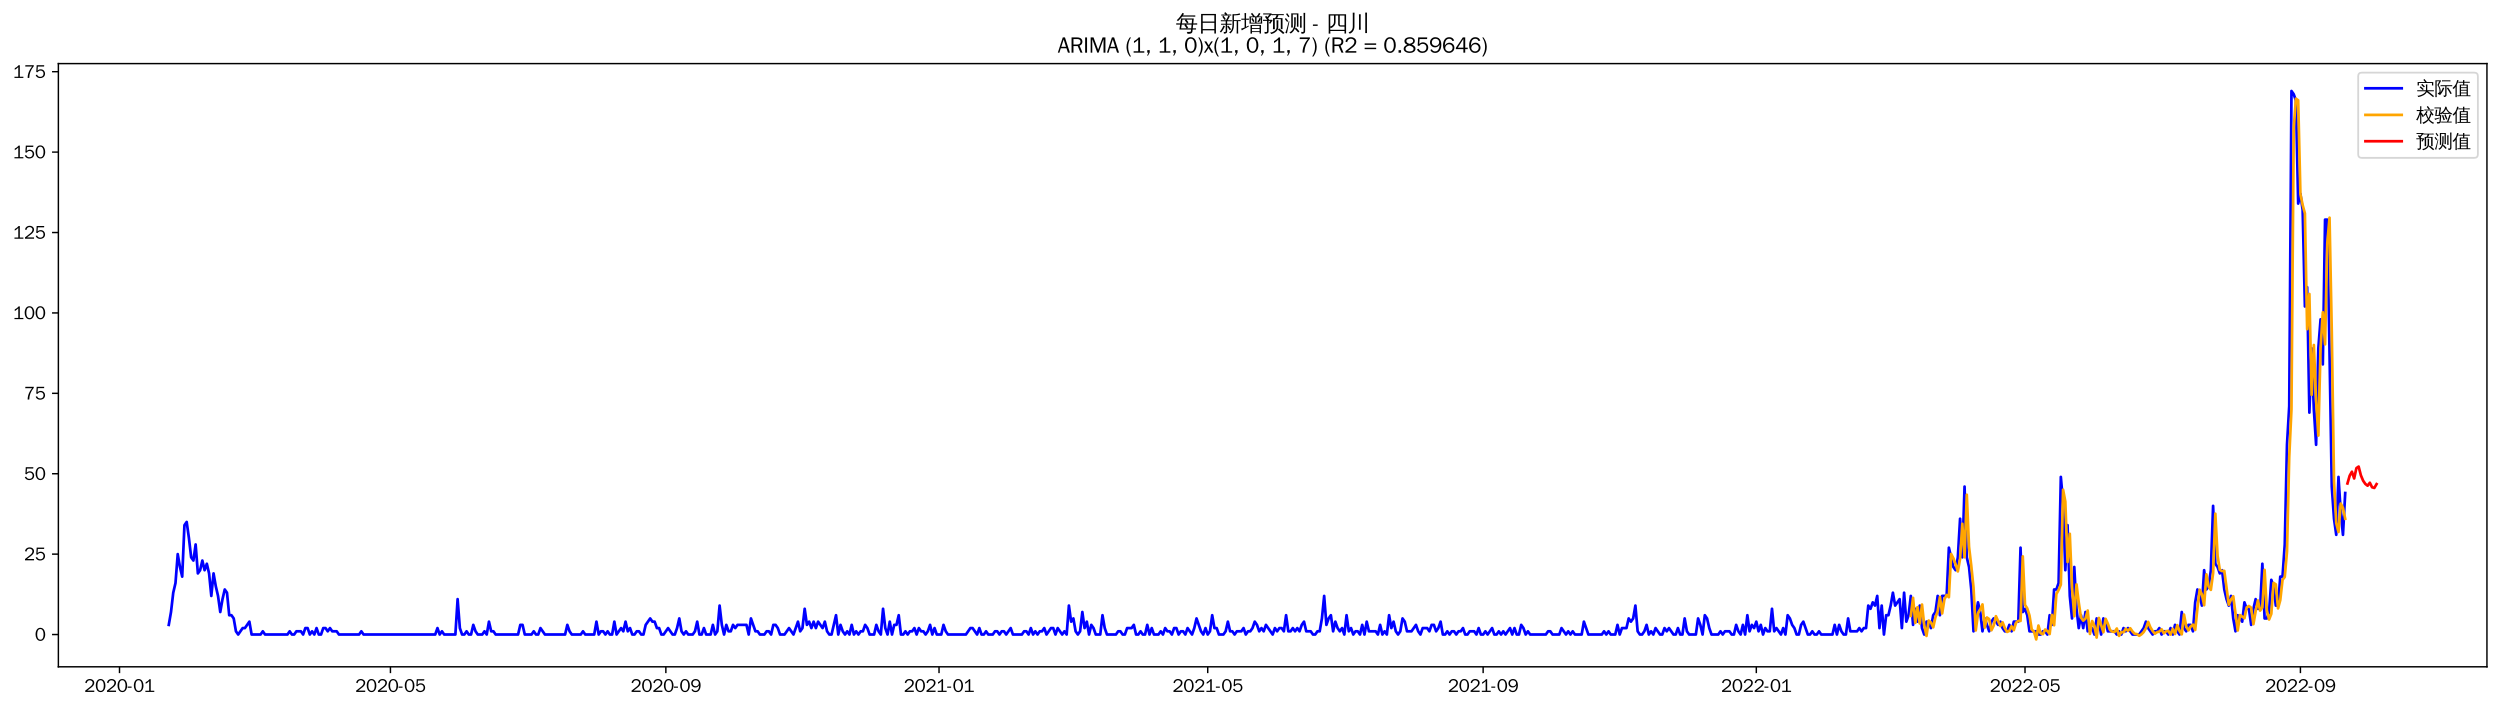 <?xml version="1.0" encoding="utf-8" standalone="no"?>
<!DOCTYPE svg PUBLIC "-//W3C//DTD SVG 1.1//EN"
  "http://www.w3.org/Graphics/SVG/1.1/DTD/svg11.dtd">
<svg xmlns:xlink="http://www.w3.org/1999/xlink" width="1378.591pt" height="390.418pt" viewBox="0 0 1378.591 390.418" xmlns="http://www.w3.org/2000/svg" version="1.1">
 <defs>
  <style type="text/css">*{stroke-linejoin: round; stroke-linecap: butt}</style>
 </defs>
 <g id="figure_1">
  <g id="patch_1">
   <path d="M 0 390.418 
L 1378.591 390.418 
L 1378.591 -0 
L 0 -0 
z
" style="fill: #ffffff"/>
  </g>
  <g id="axes_1">
   <g id="patch_2">
    <path d="M 32.191 367.701 
L 1371.391 367.701 
L 1371.391 35.061 
L 32.191 35.061 
z
" style="fill: #ffffff"/>
   </g>
   <g id="matplotlib.axis_1">
    <g id="xtick_1">
     <g id="line2d_1">
      <defs>
       <path id="m706b8e7272" d="M 0 0 
L 0 3.5 
" style="stroke: #000000; stroke-width: 0.8"/>
      </defs>
      <g>
       <use xlink:href="#m706b8e7272" x="65.899" y="367.701" style="stroke: #000000; stroke-width: 0.8"/>
      </g>
     </g>
     <g id="text_1">
      <!-- 2020-01 -->
      <g transform="translate(46.409 381.557)scale(0.1 -0.1)">
       <defs>
        <path id="WenQuanYiZenHei-32" d="M 3488 0 
L 369 0 
L 369 456 
L 2150 1850 
Q 2931 2463 2931 3144 
Q 2931 3619 2488 3863 
Q 2231 4013 1931 4013 
Q 1425 4013 1113 3619 
Q 894 3356 881 3013 
L 369 3169 
Q 531 3981 1213 4300 
Q 1544 4456 1950 4456 
Q 2631 4456 3088 4044 
L 3225 3888 
L 3350 3706 
Q 3481 3444 3481 3144 
Q 3481 2313 2519 1569 
L 1069 456 
L 3488 456 
L 3488 0 
z
" transform="scale(0.016)"/>
        <path id="WenQuanYiZenHei-30" d="M 3581 2175 
Q 3581 1288 3169 638 
Q 2713 -63 1938 -63 
Q 1025 -63 563 831 
Q 256 1425 256 2188 
Q 256 3188 700 3819 
Q 1138 4456 1888 4456 
Q 2863 4456 3306 3500 
Q 3581 2925 3581 2175 
z
M 3019 2100 
Q 3019 3356 2500 3806 
L 2350 3919 
Q 2144 4031 1888 4031 
Q 1100 4031 888 2956 
Q 819 2625 819 2225 
Q 819 1013 1338 569 
Q 1588 356 1938 356 
Q 2675 356 2925 1294 
Q 3019 1663 3019 2100 
z
" transform="scale(0.016)"/>
        <path id="WenQuanYiZenHei-2d" d="M 1363 1444 
L 0 1444 
L 0 1844 
L 1363 1844 
L 1363 1444 
z
" transform="scale(0.016)"/>
        <path id="WenQuanYiZenHei-31" d="M 3556 0 
L 488 0 
L 488 406 
L 1800 406 
L 1800 3725 
Q 1231 3125 588 2788 
L 588 3338 
Q 1456 3781 1931 4388 
L 2331 4388 
L 2331 406 
L 3556 406 
L 3556 0 
z
" transform="scale(0.016)"/>
       </defs>
       <use xlink:href="#WenQuanYiZenHei-32"/>
       <use xlink:href="#WenQuanYiZenHei-30" x="59.961"/>
       <use xlink:href="#WenQuanYiZenHei-32" x="119.922"/>
       <use xlink:href="#WenQuanYiZenHei-30" x="179.883"/>
       <use xlink:href="#WenQuanYiZenHei-2d" x="239.844"/>
       <use xlink:href="#WenQuanYiZenHei-30" x="269.824"/>
       <use xlink:href="#WenQuanYiZenHei-31" x="329.785"/>
      </g>
     </g>
    </g>
    <g id="xtick_2">
     <g id="line2d_2">
      <g>
       <use xlink:href="#m706b8e7272" x="215.303" y="367.701" style="stroke: #000000; stroke-width: 0.8"/>
      </g>
     </g>
     <g id="text_2">
      <!-- 2020-05 -->
      <g transform="translate(195.813 381.557)scale(0.1 -0.1)">
       <defs>
        <path id="WenQuanYiZenHei-35" d="M 3531 1488 
Q 3531 688 2913 250 
Q 2456 -63 1844 -63 
Q 1175 -63 706 350 
Q 413 613 306 975 
L 781 1131 
Q 1000 538 1569 406 
Q 1706 369 1856 369 
Q 2550 369 2850 869 
Q 3000 1131 3000 1494 
Q 3000 2056 2581 2356 
Q 2319 2538 1969 2538 
Q 1400 2538 1031 2075 
Q 981 2013 938 1938 
L 500 2031 
L 644 4388 
L 3244 4388 
L 3200 3919 
L 1044 3919 
L 950 2500 
Q 1431 2975 2006 2975 
Q 2713 2975 3163 2475 
Q 3531 2063 3531 1488 
z
" transform="scale(0.016)"/>
       </defs>
       <use xlink:href="#WenQuanYiZenHei-32"/>
       <use xlink:href="#WenQuanYiZenHei-30" x="59.961"/>
       <use xlink:href="#WenQuanYiZenHei-32" x="119.922"/>
       <use xlink:href="#WenQuanYiZenHei-30" x="179.883"/>
       <use xlink:href="#WenQuanYiZenHei-2d" x="239.844"/>
       <use xlink:href="#WenQuanYiZenHei-30" x="269.824"/>
       <use xlink:href="#WenQuanYiZenHei-35" x="329.785"/>
      </g>
     </g>
    </g>
    <g id="xtick_3">
     <g id="line2d_3">
      <g>
       <use xlink:href="#m706b8e7272" x="367.176" y="367.701" style="stroke: #000000; stroke-width: 0.8"/>
      </g>
     </g>
     <g id="text_3">
      <!-- 2020-09 -->
      <g transform="translate(347.686 381.557)scale(0.1 -0.1)">
       <defs>
        <path id="WenQuanYiZenHei-39" d="M 3544 2300 
Q 3544 1163 3019 513 
Q 2563 -63 1775 -63 
Q 956 -63 563 488 
Q 463 631 394 813 
L 838 975 
Q 1025 494 1550 388 
Q 1656 369 1775 369 
Q 2594 369 2900 1325 
Q 3044 1769 3038 2313 
L 3025 2313 
Q 2675 1638 1944 1544 
Q 1844 1531 1744 1531 
Q 1050 1531 625 2031 
Q 294 2419 294 2963 
Q 294 3656 813 4094 
Q 1238 4456 1819 4456 
Q 2988 4456 3381 3363 
Q 3544 2900 3544 2300 
z
M 2925 2994 
Q 2925 3563 2469 3844 
Q 2206 4006 1863 4006 
Q 1275 4006 988 3563 
Q 844 3344 825 3056 
Q 819 3006 819 2956 
Q 819 2413 1269 2131 
Q 1538 1963 1875 1963 
Q 2363 1963 2681 2350 
Q 2925 2638 2925 2994 
z
" transform="scale(0.016)"/>
       </defs>
       <use xlink:href="#WenQuanYiZenHei-32"/>
       <use xlink:href="#WenQuanYiZenHei-30" x="59.961"/>
       <use xlink:href="#WenQuanYiZenHei-32" x="119.922"/>
       <use xlink:href="#WenQuanYiZenHei-30" x="179.883"/>
       <use xlink:href="#WenQuanYiZenHei-2d" x="239.844"/>
       <use xlink:href="#WenQuanYiZenHei-30" x="269.824"/>
       <use xlink:href="#WenQuanYiZenHei-39" x="329.785"/>
      </g>
     </g>
    </g>
    <g id="xtick_4">
     <g id="line2d_4">
      <g>
       <use xlink:href="#m706b8e7272" x="517.814" y="367.701" style="stroke: #000000; stroke-width: 0.8"/>
      </g>
     </g>
     <g id="text_4">
      <!-- 2021-01 -->
      <g transform="translate(498.324 381.557)scale(0.1 -0.1)">
       <use xlink:href="#WenQuanYiZenHei-32"/>
       <use xlink:href="#WenQuanYiZenHei-30" x="59.961"/>
       <use xlink:href="#WenQuanYiZenHei-32" x="119.922"/>
       <use xlink:href="#WenQuanYiZenHei-31" x="179.883"/>
       <use xlink:href="#WenQuanYiZenHei-2d" x="239.844"/>
       <use xlink:href="#WenQuanYiZenHei-30" x="269.824"/>
       <use xlink:href="#WenQuanYiZenHei-31" x="329.785"/>
      </g>
     </g>
    </g>
    <g id="xtick_5">
     <g id="line2d_5">
      <g>
       <use xlink:href="#m706b8e7272" x="665.983" y="367.701" style="stroke: #000000; stroke-width: 0.8"/>
      </g>
     </g>
     <g id="text_5">
      <!-- 2021-05 -->
      <g transform="translate(646.493 381.557)scale(0.1 -0.1)">
       <use xlink:href="#WenQuanYiZenHei-32"/>
       <use xlink:href="#WenQuanYiZenHei-30" x="59.961"/>
       <use xlink:href="#WenQuanYiZenHei-32" x="119.922"/>
       <use xlink:href="#WenQuanYiZenHei-31" x="179.883"/>
       <use xlink:href="#WenQuanYiZenHei-2d" x="239.844"/>
       <use xlink:href="#WenQuanYiZenHei-30" x="269.824"/>
       <use xlink:href="#WenQuanYiZenHei-35" x="329.785"/>
      </g>
     </g>
    </g>
    <g id="xtick_6">
     <g id="line2d_6">
      <g>
       <use xlink:href="#m706b8e7272" x="817.856" y="367.701" style="stroke: #000000; stroke-width: 0.8"/>
      </g>
     </g>
     <g id="text_6">
      <!-- 2021-09 -->
      <g transform="translate(798.366 381.557)scale(0.1 -0.1)">
       <use xlink:href="#WenQuanYiZenHei-32"/>
       <use xlink:href="#WenQuanYiZenHei-30" x="59.961"/>
       <use xlink:href="#WenQuanYiZenHei-32" x="119.922"/>
       <use xlink:href="#WenQuanYiZenHei-31" x="179.883"/>
       <use xlink:href="#WenQuanYiZenHei-2d" x="239.844"/>
       <use xlink:href="#WenQuanYiZenHei-30" x="269.824"/>
       <use xlink:href="#WenQuanYiZenHei-39" x="329.785"/>
      </g>
     </g>
    </g>
    <g id="xtick_7">
     <g id="line2d_7">
      <g>
       <use xlink:href="#m706b8e7272" x="968.495" y="367.701" style="stroke: #000000; stroke-width: 0.8"/>
      </g>
     </g>
     <g id="text_7">
      <!-- 2022-01 -->
      <g transform="translate(949.005 381.557)scale(0.1 -0.1)">
       <use xlink:href="#WenQuanYiZenHei-32"/>
       <use xlink:href="#WenQuanYiZenHei-30" x="59.961"/>
       <use xlink:href="#WenQuanYiZenHei-32" x="119.922"/>
       <use xlink:href="#WenQuanYiZenHei-32" x="179.883"/>
       <use xlink:href="#WenQuanYiZenHei-2d" x="239.844"/>
       <use xlink:href="#WenQuanYiZenHei-30" x="269.824"/>
       <use xlink:href="#WenQuanYiZenHei-31" x="329.785"/>
      </g>
     </g>
    </g>
    <g id="xtick_8">
     <g id="line2d_8">
      <g>
       <use xlink:href="#m706b8e7272" x="1116.664" y="367.701" style="stroke: #000000; stroke-width: 0.8"/>
      </g>
     </g>
     <g id="text_8">
      <!-- 2022-05 -->
      <g transform="translate(1097.174 381.557)scale(0.1 -0.1)">
       <use xlink:href="#WenQuanYiZenHei-32"/>
       <use xlink:href="#WenQuanYiZenHei-30" x="59.961"/>
       <use xlink:href="#WenQuanYiZenHei-32" x="119.922"/>
       <use xlink:href="#WenQuanYiZenHei-32" x="179.883"/>
       <use xlink:href="#WenQuanYiZenHei-2d" x="239.844"/>
       <use xlink:href="#WenQuanYiZenHei-30" x="269.824"/>
       <use xlink:href="#WenQuanYiZenHei-35" x="329.785"/>
      </g>
     </g>
    </g>
    <g id="xtick_9">
     <g id="line2d_9">
      <g>
       <use xlink:href="#m706b8e7272" x="1268.537" y="367.701" style="stroke: #000000; stroke-width: 0.8"/>
      </g>
     </g>
     <g id="text_9">
      <!-- 2022-09 -->
      <g transform="translate(1249.047 381.557)scale(0.1 -0.1)">
       <use xlink:href="#WenQuanYiZenHei-32"/>
       <use xlink:href="#WenQuanYiZenHei-30" x="59.961"/>
       <use xlink:href="#WenQuanYiZenHei-32" x="119.922"/>
       <use xlink:href="#WenQuanYiZenHei-32" x="179.883"/>
       <use xlink:href="#WenQuanYiZenHei-2d" x="239.844"/>
       <use xlink:href="#WenQuanYiZenHei-30" x="269.824"/>
       <use xlink:href="#WenQuanYiZenHei-39" x="329.785"/>
      </g>
     </g>
    </g>
   </g>
   <g id="matplotlib.axis_2">
    <g id="ytick_1">
     <g id="line2d_10">
      <defs>
       <path id="m7c0a00a1ab" d="M 0 0 
L -3.5 0 
" style="stroke: #000000; stroke-width: 0.8"/>
      </defs>
      <g>
       <use xlink:href="#m7c0a00a1ab" x="32.191" y="349.897" style="stroke: #000000; stroke-width: 0.8"/>
      </g>
     </g>
     <g id="text_10">
      <!-- 0 -->
      <g transform="translate(19.194 353.325)scale(0.1 -0.1)">
       <use xlink:href="#WenQuanYiZenHei-30"/>
      </g>
     </g>
    </g>
    <g id="ytick_2">
     <g id="line2d_11">
      <g>
       <use xlink:href="#m7c0a00a1ab" x="32.191" y="305.561" style="stroke: #000000; stroke-width: 0.8"/>
      </g>
     </g>
     <g id="text_11">
      <!-- 25 -->
      <g transform="translate(13.197 308.989)scale(0.1 -0.1)">
       <use xlink:href="#WenQuanYiZenHei-32"/>
       <use xlink:href="#WenQuanYiZenHei-35" x="59.961"/>
      </g>
     </g>
    </g>
    <g id="ytick_3">
     <g id="line2d_12">
      <g>
       <use xlink:href="#m7c0a00a1ab" x="32.191" y="261.224" style="stroke: #000000; stroke-width: 0.8"/>
      </g>
     </g>
     <g id="text_12">
      <!-- 50 -->
      <g transform="translate(13.197 264.652)scale(0.1 -0.1)">
       <use xlink:href="#WenQuanYiZenHei-35"/>
       <use xlink:href="#WenQuanYiZenHei-30" x="59.961"/>
      </g>
     </g>
    </g>
    <g id="ytick_4">
     <g id="line2d_13">
      <g>
       <use xlink:href="#m7c0a00a1ab" x="32.191" y="216.887" style="stroke: #000000; stroke-width: 0.8"/>
      </g>
     </g>
     <g id="text_13">
      <!-- 75 -->
      <g transform="translate(13.197 220.315)scale(0.1 -0.1)">
       <defs>
        <path id="WenQuanYiZenHei-37" d="M 3400 4056 
Q 1838 2175 1838 0 
L 1275 0 
Q 1269 1438 2056 2825 
Q 2381 3400 2825 3913 
L 444 3913 
L 500 4388 
L 3400 4388 
L 3400 4056 
z
" transform="scale(0.016)"/>
       </defs>
       <use xlink:href="#WenQuanYiZenHei-37"/>
       <use xlink:href="#WenQuanYiZenHei-35" x="59.961"/>
      </g>
     </g>
    </g>
    <g id="ytick_5">
     <g id="line2d_14">
      <g>
       <use xlink:href="#m7c0a00a1ab" x="32.191" y="172.55" style="stroke: #000000; stroke-width: 0.8"/>
      </g>
     </g>
     <g id="text_14">
      <!-- 100 -->
      <g transform="translate(7.2 175.979)scale(0.1 -0.1)">
       <use xlink:href="#WenQuanYiZenHei-31"/>
       <use xlink:href="#WenQuanYiZenHei-30" x="59.961"/>
       <use xlink:href="#WenQuanYiZenHei-30" x="119.922"/>
      </g>
     </g>
    </g>
    <g id="ytick_6">
     <g id="line2d_15">
      <g>
       <use xlink:href="#m7c0a00a1ab" x="32.191" y="128.214" style="stroke: #000000; stroke-width: 0.8"/>
      </g>
     </g>
     <g id="text_15">
      <!-- 125 -->
      <g transform="translate(7.2 131.642)scale(0.1 -0.1)">
       <use xlink:href="#WenQuanYiZenHei-31"/>
       <use xlink:href="#WenQuanYiZenHei-32" x="59.961"/>
       <use xlink:href="#WenQuanYiZenHei-35" x="119.922"/>
      </g>
     </g>
    </g>
    <g id="ytick_7">
     <g id="line2d_16">
      <g>
       <use xlink:href="#m7c0a00a1ab" x="32.191" y="83.877" style="stroke: #000000; stroke-width: 0.8"/>
      </g>
     </g>
     <g id="text_16">
      <!-- 150 -->
      <g transform="translate(7.2 87.305)scale(0.1 -0.1)">
       <use xlink:href="#WenQuanYiZenHei-31"/>
       <use xlink:href="#WenQuanYiZenHei-35" x="59.961"/>
       <use xlink:href="#WenQuanYiZenHei-30" x="119.922"/>
      </g>
     </g>
    </g>
    <g id="ytick_8">
     <g id="line2d_17">
      <g>
       <use xlink:href="#m7c0a00a1ab" x="32.191" y="39.54" style="stroke: #000000; stroke-width: 0.8"/>
      </g>
     </g>
     <g id="text_17">
      <!-- 175 -->
      <g transform="translate(7.2 42.968)scale(0.1 -0.1)">
       <use xlink:href="#WenQuanYiZenHei-31"/>
       <use xlink:href="#WenQuanYiZenHei-37" x="59.961"/>
       <use xlink:href="#WenQuanYiZenHei-35" x="119.922"/>
      </g>
     </g>
    </g>
   </g>
   <g id="line2d_18">
    <path d="M 93.063 344.577 
L 94.298 337.483 
L 95.533 326.842 
L 96.768 321.522 
L 98.002 305.561 
L 99.237 312.654 
L 100.472 317.975 
L 101.707 289.599 
L 102.941 287.826 
L 104.176 296.693 
L 105.411 307.334 
L 106.646 309.108 
L 107.88 300.24 
L 109.115 316.201 
L 110.35 314.428 
L 111.584 309.108 
L 112.819 314.428 
L 114.054 310.881 
L 115.289 316.201 
L 116.523 328.616 
L 117.758 316.201 
L 118.993 323.295 
L 120.228 328.616 
L 121.462 337.483 
L 122.697 330.389 
L 123.932 325.069 
L 125.167 326.842 
L 126.401 339.257 
L 127.636 339.257 
L 128.871 341.03 
L 130.106 348.124 
L 131.34 349.897 
L 133.81 346.35 
L 135.045 346.35 
L 137.514 342.803 
L 138.749 349.897 
L 143.688 349.897 
L 144.922 348.124 
L 146.157 349.897 
L 158.505 349.897 
L 159.739 348.124 
L 160.974 349.897 
L 162.209 349.897 
L 163.444 348.124 
L 165.913 348.124 
L 167.148 349.897 
L 168.383 346.35 
L 169.617 346.35 
L 170.852 349.897 
L 172.087 348.124 
L 173.322 349.897 
L 174.556 346.35 
L 175.791 349.897 
L 177.026 349.897 
L 178.26 346.35 
L 179.495 346.35 
L 180.73 348.124 
L 181.965 346.35 
L 183.199 348.124 
L 185.669 348.124 
L 186.904 349.897 
L 198.016 349.897 
L 199.251 348.124 
L 200.486 349.897 
L 239.998 349.897 
L 241.232 346.35 
L 242.467 349.897 
L 243.702 348.124 
L 244.936 349.897 
L 251.11 349.897 
L 252.345 330.389 
L 253.58 346.35 
L 254.814 349.897 
L 256.049 349.897 
L 257.284 348.124 
L 258.519 349.897 
L 259.753 349.897 
L 260.988 344.577 
L 262.223 348.124 
L 263.458 349.897 
L 265.927 349.897 
L 267.162 348.124 
L 268.397 349.897 
L 269.631 342.803 
L 270.866 348.124 
L 272.101 348.124 
L 273.336 349.897 
L 285.683 349.897 
L 286.918 344.577 
L 288.152 344.577 
L 289.387 349.897 
L 293.091 349.897 
L 294.326 348.124 
L 295.561 349.897 
L 296.796 349.897 
L 298.03 346.35 
L 300.5 349.897 
L 311.612 349.897 
L 312.847 344.577 
L 314.082 348.124 
L 315.317 349.897 
L 320.256 349.897 
L 321.49 348.124 
L 322.725 349.897 
L 327.664 349.897 
L 328.899 342.803 
L 330.134 349.897 
L 331.368 348.124 
L 332.603 348.124 
L 333.838 349.897 
L 335.073 348.124 
L 336.307 349.897 
L 337.542 349.897 
L 338.777 342.803 
L 340.012 349.897 
L 342.481 346.35 
L 343.716 348.124 
L 344.95 342.803 
L 346.185 348.124 
L 347.42 346.35 
L 348.655 349.897 
L 349.889 349.897 
L 351.124 348.124 
L 352.359 348.124 
L 353.594 349.897 
L 354.828 349.897 
L 356.063 344.577 
L 358.533 341.03 
L 359.767 342.803 
L 361.002 342.803 
L 362.237 346.35 
L 363.472 346.35 
L 364.706 349.897 
L 365.941 349.897 
L 368.411 346.35 
L 370.88 349.897 
L 372.115 349.897 
L 373.35 346.35 
L 374.584 341.03 
L 375.819 348.124 
L 377.054 349.897 
L 378.289 348.124 
L 379.523 349.897 
L 381.993 349.897 
L 383.227 348.124 
L 384.462 342.803 
L 385.697 349.897 
L 386.932 349.897 
L 388.166 346.35 
L 389.401 349.897 
L 391.871 349.897 
L 393.105 344.577 
L 394.34 349.897 
L 395.575 348.124 
L 396.81 333.936 
L 398.044 344.577 
L 399.279 349.897 
L 400.514 344.577 
L 401.749 348.124 
L 402.983 348.124 
L 404.218 344.577 
L 405.453 346.35 
L 406.688 344.577 
L 411.627 344.577 
L 412.861 349.897 
L 414.096 341.03 
L 416.565 348.124 
L 417.8 348.124 
L 419.035 349.897 
L 421.504 349.897 
L 422.739 348.124 
L 423.974 348.124 
L 425.209 349.897 
L 426.443 344.577 
L 427.678 344.577 
L 428.913 346.35 
L 430.148 349.897 
L 432.617 349.897 
L 435.087 346.35 
L 437.556 349.897 
L 440.026 342.803 
L 441.26 348.124 
L 442.495 346.35 
L 443.73 335.71 
L 444.965 344.577 
L 446.199 342.803 
L 447.434 346.35 
L 448.669 342.803 
L 449.903 346.35 
L 451.138 342.803 
L 453.608 346.35 
L 454.842 342.803 
L 456.077 348.124 
L 457.312 349.897 
L 458.547 349.897 
L 461.016 339.257 
L 462.251 349.897 
L 463.486 344.577 
L 464.72 348.124 
L 465.955 349.897 
L 467.19 348.124 
L 468.425 349.897 
L 469.659 344.577 
L 470.894 349.897 
L 472.129 348.124 
L 473.364 349.897 
L 474.598 348.124 
L 475.833 348.124 
L 477.068 344.577 
L 478.303 346.35 
L 479.537 349.897 
L 482.007 349.897 
L 483.241 344.577 
L 484.476 348.124 
L 485.711 349.897 
L 486.946 335.71 
L 488.18 346.35 
L 489.415 349.897 
L 490.65 342.803 
L 491.885 349.897 
L 493.119 344.577 
L 494.354 344.577 
L 495.589 339.257 
L 496.824 349.897 
L 498.058 349.897 
L 499.293 348.124 
L 500.528 349.897 
L 501.763 348.124 
L 502.997 348.124 
L 504.232 346.35 
L 505.467 349.897 
L 506.702 346.35 
L 507.936 348.124 
L 509.171 348.124 
L 510.406 349.897 
L 511.641 348.124 
L 512.875 344.577 
L 514.11 349.897 
L 515.345 346.35 
L 516.579 349.897 
L 519.049 349.897 
L 520.284 344.577 
L 521.518 348.124 
L 522.753 349.897 
L 532.631 349.897 
L 535.101 346.35 
L 536.335 346.35 
L 538.805 349.897 
L 540.04 346.35 
L 541.274 349.897 
L 542.509 349.897 
L 543.744 348.124 
L 544.979 349.897 
L 547.448 349.897 
L 548.683 348.124 
L 549.917 348.124 
L 551.152 349.897 
L 552.387 348.124 
L 553.622 348.124 
L 554.856 349.897 
L 557.326 346.35 
L 558.561 349.897 
L 563.5 349.897 
L 564.734 348.124 
L 565.969 348.124 
L 567.204 349.897 
L 568.439 346.35 
L 569.673 349.897 
L 570.908 348.124 
L 572.143 349.897 
L 573.378 348.124 
L 574.612 348.124 
L 575.847 346.35 
L 577.082 349.897 
L 579.551 346.35 
L 580.786 346.35 
L 582.021 349.897 
L 583.255 346.35 
L 585.725 349.897 
L 586.96 348.124 
L 588.194 349.897 
L 589.429 333.936 
L 590.664 342.803 
L 591.899 341.03 
L 593.133 348.124 
L 594.368 349.897 
L 595.603 348.124 
L 596.838 337.483 
L 598.072 346.35 
L 599.307 342.803 
L 600.542 349.897 
L 601.777 344.577 
L 603.011 346.35 
L 604.246 349.897 
L 606.716 349.897 
L 607.95 339.257 
L 609.185 346.35 
L 610.42 349.897 
L 615.359 349.897 
L 616.594 348.124 
L 617.828 348.124 
L 619.063 349.897 
L 620.298 349.897 
L 621.532 346.35 
L 624.002 346.35 
L 625.237 344.577 
L 626.471 349.897 
L 627.706 349.897 
L 628.941 348.124 
L 630.176 349.897 
L 631.41 349.897 
L 632.645 344.577 
L 633.88 349.897 
L 635.115 346.35 
L 636.349 349.897 
L 638.819 349.897 
L 640.054 348.124 
L 641.288 349.897 
L 642.523 346.35 
L 643.758 348.124 
L 644.993 348.124 
L 646.227 349.897 
L 647.462 346.35 
L 648.697 346.35 
L 649.932 349.897 
L 651.166 348.124 
L 652.401 348.124 
L 653.636 349.897 
L 654.87 346.35 
L 657.34 349.897 
L 658.575 346.35 
L 659.809 341.03 
L 662.279 348.124 
L 663.514 349.897 
L 664.748 346.35 
L 665.983 349.897 
L 667.218 348.124 
L 668.453 339.257 
L 669.687 346.35 
L 670.922 346.35 
L 672.157 349.897 
L 674.626 349.897 
L 675.861 348.124 
L 677.096 342.803 
L 678.331 348.124 
L 679.565 348.124 
L 680.8 349.897 
L 682.035 348.124 
L 684.504 348.124 
L 685.739 346.35 
L 686.974 349.897 
L 688.208 348.124 
L 689.443 348.124 
L 690.678 346.35 
L 691.913 342.803 
L 693.147 344.577 
L 694.382 348.124 
L 695.617 346.35 
L 696.852 348.124 
L 698.086 344.577 
L 701.791 349.897 
L 703.025 346.35 
L 704.26 348.124 
L 705.495 346.35 
L 706.73 346.35 
L 707.964 348.124 
L 709.199 339.257 
L 710.434 348.124 
L 711.669 348.124 
L 712.903 346.35 
L 714.138 348.124 
L 715.373 346.35 
L 716.608 348.124 
L 717.842 344.577 
L 719.077 342.803 
L 720.312 348.124 
L 722.781 348.124 
L 724.016 349.897 
L 725.251 349.897 
L 726.485 348.124 
L 727.72 348.124 
L 728.955 341.03 
L 730.19 328.616 
L 731.424 344.577 
L 732.659 341.03 
L 733.894 339.257 
L 735.129 348.124 
L 736.363 342.803 
L 737.598 346.35 
L 738.833 348.124 
L 740.068 346.35 
L 741.302 349.897 
L 742.537 339.257 
L 743.772 348.124 
L 745.007 346.35 
L 746.241 349.897 
L 747.476 348.124 
L 748.711 348.124 
L 749.946 349.897 
L 751.18 344.577 
L 752.415 349.897 
L 753.65 342.803 
L 754.884 348.124 
L 758.589 348.124 
L 759.823 349.897 
L 761.058 344.577 
L 762.293 349.897 
L 763.528 348.124 
L 764.762 349.897 
L 765.997 339.257 
L 767.232 346.35 
L 768.467 342.803 
L 769.701 348.124 
L 770.936 349.897 
L 772.171 348.124 
L 773.406 341.03 
L 774.64 342.803 
L 775.875 348.124 
L 778.345 348.124 
L 780.814 344.577 
L 782.049 348.124 
L 783.284 349.897 
L 784.518 346.35 
L 786.988 346.35 
L 788.222 348.124 
L 789.457 344.577 
L 790.692 344.577 
L 791.927 348.124 
L 793.161 346.35 
L 794.396 342.803 
L 795.631 349.897 
L 796.866 349.897 
L 798.1 348.124 
L 799.335 349.897 
L 800.57 348.124 
L 801.805 348.124 
L 803.039 349.897 
L 804.274 348.124 
L 805.509 348.124 
L 806.744 346.35 
L 807.978 349.897 
L 809.213 349.897 
L 810.448 348.124 
L 812.917 348.124 
L 814.152 349.897 
L 815.387 346.35 
L 816.622 349.897 
L 817.856 349.897 
L 819.091 348.124 
L 820.326 349.897 
L 822.795 346.35 
L 824.03 349.897 
L 825.265 349.897 
L 826.499 348.124 
L 827.734 349.897 
L 828.969 348.124 
L 830.204 349.897 
L 832.673 346.35 
L 833.908 349.897 
L 835.143 346.35 
L 836.377 349.897 
L 837.612 349.897 
L 838.847 344.577 
L 840.082 346.35 
L 841.316 349.897 
L 842.551 348.124 
L 843.786 349.897 
L 852.429 349.897 
L 853.664 348.124 
L 854.898 348.124 
L 856.133 349.897 
L 859.837 349.897 
L 861.072 346.35 
L 863.542 349.897 
L 864.776 348.124 
L 866.011 349.897 
L 867.246 348.124 
L 868.481 349.897 
L 872.185 349.897 
L 873.42 342.803 
L 875.889 349.897 
L 883.298 349.897 
L 884.532 348.124 
L 885.767 349.897 
L 887.002 348.124 
L 888.237 349.897 
L 890.706 349.897 
L 891.941 344.577 
L 893.175 349.897 
L 894.41 346.35 
L 896.88 346.35 
L 898.114 341.03 
L 899.349 342.803 
L 900.584 341.03 
L 901.819 333.936 
L 903.053 348.124 
L 904.288 349.897 
L 905.523 349.897 
L 906.758 348.124 
L 907.992 344.577 
L 909.227 349.897 
L 910.462 348.124 
L 911.697 349.897 
L 912.931 346.35 
L 915.401 349.897 
L 916.636 349.897 
L 917.87 346.35 
L 919.105 348.124 
L 920.34 346.35 
L 922.809 349.897 
L 924.044 349.897 
L 925.279 346.35 
L 926.513 349.897 
L 927.748 349.897 
L 928.983 341.03 
L 930.218 348.124 
L 931.452 349.897 
L 935.157 349.897 
L 936.391 341.03 
L 937.626 344.577 
L 938.861 349.897 
L 940.096 339.257 
L 941.33 341.03 
L 942.565 346.35 
L 943.8 349.897 
L 947.504 349.897 
L 948.739 348.124 
L 949.974 349.897 
L 951.208 348.124 
L 953.678 348.124 
L 954.913 349.897 
L 956.147 349.897 
L 957.382 344.577 
L 958.617 348.124 
L 959.851 349.897 
L 961.086 344.577 
L 962.321 349.897 
L 963.556 339.257 
L 964.79 348.124 
L 966.025 344.577 
L 967.26 346.35 
L 968.495 342.803 
L 969.729 348.124 
L 970.964 344.577 
L 972.199 349.897 
L 973.434 346.35 
L 974.668 348.124 
L 975.903 348.124 
L 977.138 335.71 
L 978.373 348.124 
L 979.607 346.35 
L 982.077 349.897 
L 983.312 346.35 
L 984.546 349.897 
L 985.781 339.257 
L 987.016 341.03 
L 988.251 344.577 
L 989.485 346.35 
L 990.72 349.897 
L 991.955 349.897 
L 993.189 344.577 
L 994.424 342.803 
L 996.894 349.897 
L 998.128 349.897 
L 999.363 348.124 
L 1000.598 349.897 
L 1001.833 349.897 
L 1003.067 348.124 
L 1004.302 349.897 
L 1010.476 349.897 
L 1011.711 344.577 
L 1012.945 349.897 
L 1014.18 344.577 
L 1015.415 348.124 
L 1016.65 349.897 
L 1017.884 349.897 
L 1019.119 341.03 
L 1020.354 348.124 
L 1024.058 348.124 
L 1025.293 346.35 
L 1026.527 348.124 
L 1027.762 346.35 
L 1028.997 346.35 
L 1030.232 333.936 
L 1031.466 335.71 
L 1032.701 332.163 
L 1033.936 333.936 
L 1035.171 328.616 
L 1036.405 346.35 
L 1037.64 333.936 
L 1038.875 349.897 
L 1040.11 339.257 
L 1041.344 339.257 
L 1042.579 333.936 
L 1043.814 326.842 
L 1045.049 333.936 
L 1047.518 330.389 
L 1048.753 346.35 
L 1049.988 326.842 
L 1051.222 342.803 
L 1052.457 339.257 
L 1053.692 328.616 
L 1054.927 344.577 
L 1056.161 335.71 
L 1057.396 342.803 
L 1058.631 333.936 
L 1059.865 346.35 
L 1061.1 349.897 
L 1062.335 342.803 
L 1063.57 342.803 
L 1064.804 346.35 
L 1066.039 339.257 
L 1067.274 337.483 
L 1068.509 328.616 
L 1069.743 339.257 
L 1070.978 328.616 
L 1073.448 328.616 
L 1074.682 302.014 
L 1077.152 312.654 
L 1078.387 314.428 
L 1079.621 307.334 
L 1080.856 286.052 
L 1082.091 307.334 
L 1083.326 268.318 
L 1084.56 307.334 
L 1085.795 312.654 
L 1087.03 325.069 
L 1088.265 348.124 
L 1089.499 339.257 
L 1090.734 332.163 
L 1091.969 337.483 
L 1093.203 348.124 
L 1094.438 341.03 
L 1096.908 348.124 
L 1098.142 342.803 
L 1099.377 341.03 
L 1101.847 344.577 
L 1103.081 342.803 
L 1104.316 346.35 
L 1105.551 348.124 
L 1106.786 348.124 
L 1108.02 344.577 
L 1109.255 348.124 
L 1110.49 342.803 
L 1112.959 342.803 
L 1114.194 302.014 
L 1115.429 337.483 
L 1116.664 335.71 
L 1117.898 339.257 
L 1119.133 348.124 
L 1122.837 348.124 
L 1124.072 349.897 
L 1125.307 349.897 
L 1126.542 348.124 
L 1127.776 348.124 
L 1129.011 349.897 
L 1130.246 339.257 
L 1131.48 344.577 
L 1132.715 325.069 
L 1133.95 325.069 
L 1135.185 321.522 
L 1136.419 262.997 
L 1137.654 277.185 
L 1138.889 314.428 
L 1140.124 289.599 
L 1141.358 328.616 
L 1142.593 341.03 
L 1143.828 312.654 
L 1145.063 335.71 
L 1146.297 346.35 
L 1147.532 339.257 
L 1148.767 346.35 
L 1150.002 337.483 
L 1151.236 348.124 
L 1152.471 346.35 
L 1153.706 346.35 
L 1154.941 349.897 
L 1156.175 341.03 
L 1157.41 342.803 
L 1158.645 349.897 
L 1159.88 341.03 
L 1161.114 342.803 
L 1162.349 348.124 
L 1166.053 348.124 
L 1167.288 349.897 
L 1168.523 348.124 
L 1169.757 349.897 
L 1170.992 346.35 
L 1172.227 348.124 
L 1173.462 346.35 
L 1175.931 349.897 
L 1179.635 349.897 
L 1182.105 346.35 
L 1183.34 342.803 
L 1184.574 346.35 
L 1187.044 349.897 
L 1188.279 348.124 
L 1189.513 348.124 
L 1190.748 346.35 
L 1191.983 349.897 
L 1193.218 348.124 
L 1194.452 348.124 
L 1195.687 349.897 
L 1196.922 346.35 
L 1198.156 349.897 
L 1199.391 344.577 
L 1200.626 348.124 
L 1201.861 349.897 
L 1203.095 337.483 
L 1204.33 346.35 
L 1205.565 348.124 
L 1206.8 344.577 
L 1208.034 344.577 
L 1209.269 348.124 
L 1210.504 332.163 
L 1211.739 325.069 
L 1212.973 328.616 
L 1214.208 333.936 
L 1215.443 314.428 
L 1216.678 325.069 
L 1217.912 323.295 
L 1219.147 314.428 
L 1220.382 278.959 
L 1221.617 310.881 
L 1222.851 312.654 
L 1224.086 316.201 
L 1225.321 314.428 
L 1226.556 325.069 
L 1227.79 330.389 
L 1229.025 333.936 
L 1230.26 328.616 
L 1231.494 341.03 
L 1232.729 348.124 
L 1233.964 339.257 
L 1236.433 342.803 
L 1237.668 332.163 
L 1238.903 335.71 
L 1240.138 335.71 
L 1241.372 344.577 
L 1242.607 335.71 
L 1243.842 330.389 
L 1245.077 335.71 
L 1246.311 335.71 
L 1247.546 310.881 
L 1248.781 341.03 
L 1250.016 341.03 
L 1251.25 337.483 
L 1252.485 319.748 
L 1253.72 323.295 
L 1254.955 333.936 
L 1256.189 333.936 
L 1257.424 317.975 
L 1258.659 317.975 
L 1259.894 300.24 
L 1261.128 245.263 
L 1262.363 223.981 
L 1263.598 50.181 
L 1264.832 51.954 
L 1266.067 55.501 
L 1267.302 112.252 
L 1268.537 106.932 
L 1269.771 115.799 
L 1271.006 169.003 
L 1272.241 158.363 
L 1273.476 227.528 
L 1274.71 192.059 
L 1275.945 225.754 
L 1277.18 245.263 
L 1278.415 192.059 
L 1279.649 176.097 
L 1280.884 200.926 
L 1282.119 121.12 
L 1283.354 121.12 
L 1285.823 268.318 
L 1287.058 286.052 
L 1288.293 294.92 
L 1289.527 262.997 
L 1290.762 282.506 
L 1291.997 294.92 
L 1293.232 271.865 
L 1293.232 271.865 
" clip-path="url(#p507685afff)" style="fill: none; stroke: #0000ff; stroke-width: 1.5; stroke-linecap: square"/>
   </g>
   <g id="line2d_19">
    <path d="M 1053.692 339.618 
L 1054.927 329.69 
L 1056.161 343.478 
L 1057.396 334.827 
L 1058.631 343.782 
L 1059.865 333.375 
L 1061.1 344.787 
L 1062.335 350.661 
L 1063.57 342.198 
L 1064.804 343.251 
L 1066.039 345.932 
L 1067.274 340.362 
L 1068.509 337.047 
L 1069.743 329.18 
L 1070.978 338.258 
L 1072.213 330.504 
L 1073.448 328.091 
L 1074.682 329.316 
L 1075.917 305.483 
L 1077.152 307.861 
L 1078.387 311.162 
L 1079.621 315.098 
L 1080.856 308.151 
L 1082.091 288.84 
L 1083.326 307.309 
L 1084.56 272.824 
L 1085.795 301.518 
L 1087.03 312.022 
L 1088.265 323.979 
L 1089.499 347.66 
L 1090.734 338.308 
L 1091.969 336.036 
L 1093.203 333.295 
L 1094.438 346.084 
L 1095.673 340.509 
L 1096.908 341.391 
L 1098.142 347.544 
L 1099.377 345 
L 1100.612 339.781 
L 1103.081 345.216 
L 1104.316 343.199 
L 1105.551 346.404 
L 1106.786 348.472 
L 1108.02 347.87 
L 1109.255 345.334 
L 1110.49 347.486 
L 1111.725 343.338 
L 1112.959 342.391 
L 1114.194 342.407 
L 1115.429 306.812 
L 1116.664 333.587 
L 1117.898 335.491 
L 1119.133 339.406 
L 1120.368 347.144 
L 1121.603 348.26 
L 1122.837 352.581 
L 1124.072 344.963 
L 1125.307 349.253 
L 1126.542 349.689 
L 1127.776 347.161 
L 1129.011 347.972 
L 1130.246 349.634 
L 1131.48 339.086 
L 1132.715 344.783 
L 1133.95 327.583 
L 1135.185 325.326 
L 1136.419 322.372 
L 1137.654 270.047 
L 1138.889 276.563 
L 1140.124 309.918 
L 1141.358 294.363 
L 1142.593 324.039 
L 1143.828 339.796 
L 1145.063 322.255 
L 1146.297 332.182 
L 1147.532 340.538 
L 1148.767 342.254 
L 1150.002 341.097 
L 1151.236 336.676 
L 1152.471 349.568 
L 1153.706 342.466 
L 1154.941 345.153 
L 1156.175 351.569 
L 1157.41 340.754 
L 1159.88 348.642 
L 1161.114 341.257 
L 1162.349 343.969 
L 1163.584 347.491 
L 1164.818 348.32 
L 1166.053 348.504 
L 1167.288 346.586 
L 1168.523 350.655 
L 1169.757 348.555 
L 1170.992 348.634 
L 1172.227 346.71 
L 1173.462 347.841 
L 1174.696 346.442 
L 1175.931 348.228 
L 1177.166 349.521 
L 1178.401 349.662 
L 1179.635 350.597 
L 1180.87 349.781 
L 1182.105 348.528 
L 1183.34 346.445 
L 1184.574 342.921 
L 1185.809 345.944 
L 1187.044 347.984 
L 1188.279 349.448 
L 1189.513 348.568 
L 1190.748 348.273 
L 1191.983 347.008 
L 1193.218 349.237 
L 1194.452 348.098 
L 1195.687 347.887 
L 1196.922 349.921 
L 1198.156 346.734 
L 1199.391 349.6 
L 1200.626 344.731 
L 1201.861 347.905 
L 1203.095 349.784 
L 1204.33 338.898 
L 1205.565 345.534 
L 1206.8 347.593 
L 1208.034 345.485 
L 1209.269 344.435 
L 1210.504 347.382 
L 1211.739 335.382 
L 1212.973 325.198 
L 1214.208 327.786 
L 1215.443 333.739 
L 1216.678 316.713 
L 1217.912 323.433 
L 1219.147 325.261 
L 1220.382 316.06 
L 1221.617 283.277 
L 1222.851 306.481 
L 1224.086 314.285 
L 1225.321 314.928 
L 1226.556 314.804 
L 1229.025 333.433 
L 1230.26 330.59 
L 1231.494 328.824 
L 1233.964 347.672 
L 1235.199 339.188 
L 1236.433 339.982 
L 1237.668 340.915 
L 1238.903 334.952 
L 1240.138 334.174 
L 1241.372 335.131 
L 1242.607 344.197 
L 1243.842 337.11 
L 1245.077 331.107 
L 1246.311 336.715 
L 1247.546 334.98 
L 1248.781 314.249 
L 1250.016 336.579 
L 1251.25 341.62 
L 1252.485 338.495 
L 1253.72 321.41 
L 1254.955 322.24 
L 1256.189 335.504 
L 1257.424 330.957 
L 1258.659 319.791 
L 1259.894 318.156 
L 1261.128 304.154 
L 1262.363 252.04 
L 1263.598 225.625 
L 1264.832 70.434 
L 1266.067 54.417 
L 1267.302 55.322 
L 1268.537 107.104 
L 1269.771 113.071 
L 1271.006 117.675 
L 1272.241 181.499 
L 1273.476 162.107 
L 1274.71 217.746 
L 1275.945 190.265 
L 1277.18 220.838 
L 1278.415 240.177 
L 1279.649 191.852 
L 1280.884 172.185 
L 1282.119 189.873 
L 1283.354 134.208 
L 1284.588 120.047 
L 1285.823 182.653 
L 1287.058 265.45 
L 1288.293 288.494 
L 1289.527 293.352 
L 1290.762 277.711 
L 1291.997 280.059 
L 1293.232 286.04 
L 1293.232 286.04 
" clip-path="url(#p507685afff)" style="fill: none; stroke: #ffa500; stroke-width: 1.5; stroke-linecap: square"/>
   </g>
   <g id="line2d_20">
    <path d="M 1294.466 266.596 
L 1295.701 262.31 
L 1296.936 260.134 
L 1298.17 263.83 
L 1299.405 258.145 
L 1300.64 257.29 
L 1301.875 262.116 
L 1303.109 265.067 
L 1304.344 266.863 
L 1305.579 267.825 
L 1306.814 266.207 
L 1308.048 268.694 
L 1309.283 269.068 
L 1310.518 266.957 
" clip-path="url(#p507685afff)" style="fill: none; stroke: #ff0000; stroke-width: 1.5; stroke-linecap: square"/>
   </g>
   <g id="patch_3">
    <path d="M 32.191 367.701 
L 32.191 35.061 
" style="fill: none; stroke: #000000; stroke-width: 0.8; stroke-linejoin: miter; stroke-linecap: square"/>
   </g>
   <g id="patch_4">
    <path d="M 1371.391 367.701 
L 1371.391 35.061 
" style="fill: none; stroke: #000000; stroke-width: 0.8; stroke-linejoin: miter; stroke-linecap: square"/>
   </g>
   <g id="patch_5">
    <path d="M 32.191 367.701 
L 1371.391 367.701 
" style="fill: none; stroke: #000000; stroke-width: 0.8; stroke-linejoin: miter; stroke-linecap: square"/>
   </g>
   <g id="patch_6">
    <path d="M 32.191 35.061 
L 1371.391 35.061 
" style="fill: none; stroke: #000000; stroke-width: 0.8; stroke-linejoin: miter; stroke-linecap: square"/>
   </g>
   <g id="text_18">
    <!-- 每日新增预测 - 四川 -->
    <g transform="translate(648.393 17.042)scale(0.12 -0.12)">
     <defs>
      <path id="WenQuanYiZenHei-6bcf" d="M 6138 2181 
Q 6113 1988 6138 1800 
Q 5788 1819 5438 1819 
L 4975 1819 
L 4863 738 
L 5806 738 
L 5806 394 
L 4831 394 
L 4775 -144 
Q 4719 -563 4350 -725 
Q 4013 -856 3550 -825 
L 3288 -819 
Q 3331 -663 3275 -519 
Q 3219 -375 3113 -288 
Q 3381 -313 3759 -303 
Q 4138 -294 4231 -238 
Q 4338 -163 4350 88 
L 4381 394 
L 1025 394 
L 1244 1819 
L 813 1819 
Q 463 1819 113 1800 
Q 138 1988 113 2181 
Q 463 2163 813 2163 
L 1294 2163 
L 1488 3431 
L 1488 3581 
L 1506 3581 
L 1513 3613 
L 1713 3581 
L 5156 3581 
L 5013 2163 
L 5438 2163 
Q 5788 2163 6138 2181 
z
M 5588 4463 
Q 5569 4269 5588 4081 
Q 5244 4100 4894 4100 
L 1813 4100 
Q 1344 3463 606 2788 
Q 481 2988 256 3069 
Q 744 3494 1116 3972 
Q 1488 4450 1919 5181 
Q 2119 5044 2344 4950 
Q 2213 4688 2050 4444 
L 4894 4444 
Q 5238 4444 5588 4463 
z
M 2844 3238 
L 1906 3238 
L 1744 2163 
L 3244 2163 
L 2581 3038 
L 2844 3238 
z
M 3250 2163 
L 4563 2163 
L 4669 3238 
L 3044 3238 
L 3638 2456 
L 3250 2163 
z
M 2944 1819 
Q 3275 1394 3550 938 
L 3213 738 
L 4419 738 
L 4525 1819 
L 2944 1819 
z
M 2656 1819 
L 1694 1819 
L 1525 738 
L 3094 738 
Q 2806 1219 2450 1650 
L 2656 1819 
z
" transform="scale(0.016)"/>
      <path id="WenQuanYiZenHei-65e5" d="M 1494 -775 
Q 1244 -750 988 -775 
Q 1013 -313 1013 156 
L 1013 4875 
L 5269 4875 
L 5269 -763 
L 4813 -763 
L 4813 156 
L 1469 156 
Q 1469 -313 1494 -775 
z
M 4813 2700 
L 4813 4500 
L 1469 4500 
L 1469 2700 
L 4813 2700 
z
M 4813 531 
L 4813 2325 
L 1469 2325 
L 1469 531 
L 4813 531 
z
" transform="scale(0.016)"/>
      <path id="WenQuanYiZenHei-65b0" d="M 5419 -763 
Q 5188 -738 4963 -763 
Q 4981 -344 4981 75 
L 4981 2819 
L 4188 2819 
L 4188 1706 
Q 4188 63 3163 -738 
Q 3019 -519 2769 -469 
Q 3769 131 3769 1706 
L 3769 4769 
L 3875 4769 
L 3844 4831 
L 4294 4781 
Q 4438 4769 4894 4816 
Q 5350 4863 5512 4931 
Q 5675 5000 5763 5094 
Q 5850 4881 5981 4694 
Q 5713 4544 5263 4519 
L 4188 4438 
L 4188 3100 
L 5563 3100 
Q 5850 3100 6131 3113 
Q 6119 2956 6131 2806 
L 5394 2819 
L 5394 75 
Q 5394 -344 5419 -763 
z
M 2981 213 
Q 2656 744 2256 1225 
L 2606 1513 
Q 3025 1006 3369 450 
L 2981 213 
z
M 1169 1525 
Q 1375 1419 1594 1363 
Q 1281 488 469 -469 
Q 331 -300 119 -244 
Q 575 263 888 900 
Q 1038 1206 1169 1525 
z
M 1825 6 
L 1825 1769 
L 1081 1769 
Q 794 1769 513 1756 
Q 525 1913 513 2063 
Q 794 2050 1081 2050 
L 1825 2050 
L 1825 2775 
L 994 2775 
Q 706 2775 425 2763 
Q 438 2919 425 3075 
Q 706 3056 994 3056 
L 1825 3056 
L 1825 3088 
L 1906 3088 
Q 2288 3656 2588 4381 
Q 2794 4269 3013 4206 
Q 2800 3675 2381 3056 
L 3013 3056 
Q 3294 3056 3581 3075 
Q 3563 2919 3581 2763 
Q 3294 2775 3013 2775 
L 2238 2775 
L 2238 2050 
L 2925 2050 
Q 3206 2050 3494 2063 
Q 3475 1913 3494 1756 
Q 3206 1769 2925 1769 
L 2238 1769 
L 2238 -156 
Q 2238 -413 2075 -581 
Q 1844 -794 1306 -794 
Q 1363 -519 1188 -288 
Q 1338 -313 1534 -316 
Q 1731 -319 1778 -278 
Q 1825 -238 1825 6 
z
M 1875 3388 
L 1500 3131 
L 825 4088 
L 1200 4350 
L 1875 3388 
z
M 3419 4713 
Q 3400 4563 3419 4406 
Q 3131 4419 2850 4419 
L 1125 4419 
Q 838 4419 556 4406 
Q 569 4563 556 4713 
Q 838 4700 1125 4700 
L 1763 4700 
L 1388 5088 
L 1719 5406 
L 2288 4813 
L 2175 4700 
L 2850 4700 
Q 3131 4700 3419 4713 
z
" transform="scale(0.016)"/>
      <path id="WenQuanYiZenHei-589e" d="M 3138 -769 
Q 2913 -744 2688 -769 
Q 2706 -356 2706 56 
L 2706 1719 
L 5706 1719 
L 5706 -756 
L 5300 -756 
L 5300 -338 
L 3119 -338 
Q 3125 -550 3138 -769 
z
M 5113 3569 
Q 5344 3606 5563 3688 
Q 5669 3175 5256 2694 
Q 5113 2519 4975 2506 
Q 4831 2725 4588 2813 
Q 4806 2831 4997 3068 
Q 5188 3306 5113 3569 
z
M 3850 2763 
L 3469 2538 
L 2925 3456 
L 3313 3681 
L 3850 2763 
z
M 2400 2100 
Q 2469 3138 2400 4175 
L 3413 4175 
Q 3138 4550 2825 4888 
L 3156 5194 
Q 3581 4725 3938 4206 
L 3900 4175 
L 4456 4175 
Q 4863 4575 5131 5163 
Q 5325 5044 5538 4975 
Q 5369 4575 5013 4175 
L 6056 4175 
Q 5981 3138 6056 2100 
L 2400 2100 
z
M 5300 806 
L 5300 1450 
L 3113 1450 
Q 3113 1125 3113 806 
L 5300 806 
z
M 5300 563 
L 3113 563 
L 3113 -94 
L 5300 -94 
L 5300 563 
z
M 4431 3913 
L 4431 2363 
L 5650 2363 
L 5650 3913 
L 4756 3913 
L 4700 3856 
Q 4681 3888 4656 3913 
L 4431 3913 
z
M 4025 3913 
L 2806 3913 
L 2806 2363 
L 4025 2363 
L 4025 3913 
z
M -31 625 
Q 506 763 1006 975 
L 1006 3206 
L 669 3206 
Q 369 3206 75 3188 
Q 94 3356 75 3531 
Q 369 3513 669 3513 
L 1006 3513 
L 1006 4263 
Q 1006 4700 981 5131 
Q 1206 5106 1431 5131 
Q 1413 4700 1413 4263 
L 1413 3513 
L 2238 3531 
Q 2219 3356 2238 3188 
L 1413 3206 
L 1413 1163 
L 2150 1531 
L 2194 1256 
Q 1269 775 813 519 
L 194 144 
Q 138 438 -31 625 
z
" transform="scale(0.016)"/>
      <path id="WenQuanYiZenHei-9884" d="M 1206 19 
L 1206 2888 
L 669 2888 
Q 356 2888 50 2869 
Q 63 3044 50 3213 
Q 363 3194 669 3194 
L 1250 3194 
Q 950 3631 606 4031 
L 963 4338 
L 1263 3975 
L 1913 4719 
L 731 4719 
Q 419 4719 106 4706 
Q 125 4875 106 5044 
Q 419 5031 731 5031 
L 2481 5031 
L 2544 4663 
Q 2394 4613 2256 4466 
Q 2119 4319 1525 3631 
Q 1656 3444 1788 3250 
L 1700 3194 
L 2700 3194 
L 2763 2825 
Q 2656 2819 2613 2763 
L 2100 2038 
L 1750 2288 
L 2175 2888 
L 1638 2888 
L 1638 -150 
Q 1638 -525 1363 -669 
Q 1075 -819 525 -813 
Q 594 -513 388 -294 
Q 575 -313 837 -316 
Q 1100 -319 1153 -272 
Q 1206 -225 1206 19 
z
M 5813 -888 
Q 5100 -225 4306 375 
L 4669 719 
Q 5481 106 6219 -575 
L 5813 -888 
z
M 2375 -906 
Q 2294 -631 2025 -506 
Q 2769 -431 3353 19 
Q 3938 469 3938 1069 
L 3938 2200 
Q 3938 2625 3913 3050 
Q 4188 3025 4456 3050 
Q 4431 2625 4431 2200 
L 4431 1069 
Q 4431 681 4225 319 
Q 3644 -606 2375 -906 
z
M 3444 488 
Q 3169 513 2894 488 
Q 2919 913 2919 1338 
L 2919 3675 
Q 3219 3675 3525 3675 
Q 3750 4013 3931 4525 
L 3238 4525 
Q 2888 4525 2538 4513 
Q 2556 4669 2538 4831 
Q 2888 4813 3238 4813 
L 5313 4813 
Q 5663 4813 6006 4831 
Q 5988 4669 6006 4513 
Q 5663 4525 5313 4525 
L 4481 4525 
Q 4388 4088 4088 3675 
L 5644 3675 
L 5644 513 
L 5144 513 
L 5144 3388 
L 3894 3388 
L 3875 3363 
Q 3863 3375 3844 3388 
Q 3631 3388 3413 3388 
L 3419 1338 
Q 3419 913 3444 488 
z
" transform="scale(0.016)"/>
      <path id="WenQuanYiZenHei-6d4b" d="M 5450 138 
L 5450 4306 
Q 5450 4750 5425 5188 
Q 5663 5163 5906 5188 
Q 5881 4750 5881 4306 
L 5881 -38 
Q 5888 -569 5519 -719 
Q 5194 -831 4825 -813 
Q 4894 -519 4694 -281 
Q 4869 -306 5094 -309 
Q 5319 -313 5384 -256 
Q 5450 -200 5450 138 
z
M 4900 938 
Q 4663 963 4419 938 
Q 4444 1375 4444 1819 
L 4444 3381 
Q 4444 3819 4419 4263 
Q 4663 4238 4900 4263 
Q 4875 3819 4875 3381 
L 4875 1819 
Q 4875 1375 4900 938 
z
M 2750 2025 
L 2750 3038 
Q 2750 3481 2725 3919 
Q 2963 3894 3206 3919 
Q 3181 3481 3181 3038 
L 3181 2025 
Q 3181 1263 2919 625 
L 3231 956 
Q 3781 431 4256 -150 
L 3888 -456 
Q 3431 106 2906 600 
Q 2531 -288 1738 -769 
Q 1606 -519 1338 -450 
Q 1988 -156 2369 478 
Q 2750 1113 2750 2025 
z
M 2363 969 
Q 2119 994 1881 969 
Q 1906 1406 1906 1850 
L 1906 5038 
L 3956 5031 
L 3956 1200 
L 3525 1200 
L 3525 4713 
L 2338 4713 
L 2338 1850 
Q 2338 1406 2363 969 
z
M 663 -738 
Q 481 -588 206 -575 
Q 400 -69 606 581 
Q 813 1231 1200 2838 
L 1381 2706 
L 875 338 
L 663 -738 
z
M 1006 2856 
L 731 2550 
L 75 3400 
L 350 3713 
L 1006 2856 
z
M 1088 3913 
Q 781 4388 425 4800 
L 694 5125 
Q 1069 4688 1388 4188 
L 1088 3913 
z
" transform="scale(0.016)"/>
      <path id="WenQuanYiZenHei-20" transform="scale(0.016)"/>
      <path id="WenQuanYiZenHei-56db" d="M 781 4781 
L 5775 4781 
L 5775 -763 
L 5325 -763 
L 5325 -31 
L 1244 -31 
Q 1244 -406 1263 -775 
Q 1013 -750 769 -775 
Q 788 -319 788 138 
L 781 4781 
z
M 3506 4419 
L 2756 4419 
L 2756 2556 
Q 2756 1950 2359 1465 
Q 1963 981 1381 800 
Q 1344 963 1238 1094 
L 1238 325 
L 5325 325 
L 5325 1244 
L 4169 1244 
Q 3894 1244 3700 1437 
Q 3506 1631 3506 1913 
L 3506 4419 
z
M 3956 4419 
L 3956 1913 
Q 3956 1788 4015 1694 
Q 4075 1600 4175 1600 
L 5325 1600 
L 5325 4419 
L 3956 4419 
z
M 2306 4419 
L 1231 4419 
L 1238 1256 
Q 1694 1369 2000 1731 
Q 2306 2094 2306 2556 
L 2306 4419 
z
" transform="scale(0.016)"/>
      <path id="WenQuanYiZenHei-5ddd" d="M 5538 -625 
Q 5281 -600 5019 -625 
Q 5044 -144 5044 331 
L 5044 4300 
Q 5044 4781 5019 5256 
Q 5281 5231 5538 5256 
Q 5519 4781 5519 4300 
L 5519 331 
Q 5519 -144 5538 -625 
z
M 3738 338 
Q 3481 363 3219 338 
Q 3244 819 3244 1300 
L 3244 3819 
Q 3244 4300 3219 4775 
Q 3481 4750 3738 4775 
Q 3719 4300 3719 3819 
L 3719 1300 
Q 3719 819 3738 338 
z
M 1456 1275 
L 1456 4281 
Q 1456 4763 1438 5244 
Q 1694 5219 1956 5244 
Q 1931 4763 1931 4281 
L 1931 1275 
Q 1931 394 1406 -231 
Q 1063 -638 563 -831 
Q 481 -550 225 -406 
Q 725 -300 1056 88 
Q 1456 563 1456 1275 
z
" transform="scale(0.016)"/>
     </defs>
     <use xlink:href="#WenQuanYiZenHei-6bcf"/>
     <use xlink:href="#WenQuanYiZenHei-65e5" x="100"/>
     <use xlink:href="#WenQuanYiZenHei-65b0" x="200"/>
     <use xlink:href="#WenQuanYiZenHei-589e" x="300"/>
     <use xlink:href="#WenQuanYiZenHei-9884" x="400"/>
     <use xlink:href="#WenQuanYiZenHei-6d4b" x="500"/>
     <use xlink:href="#WenQuanYiZenHei-20" x="600"/>
     <use xlink:href="#WenQuanYiZenHei-2d" x="629.98"/>
     <use xlink:href="#WenQuanYiZenHei-20" x="659.961"/>
     <use xlink:href="#WenQuanYiZenHei-56db" x="689.941"/>
     <use xlink:href="#WenQuanYiZenHei-5ddd" x="789.941"/>
    </g>
    <!-- ARIMA (1, 1, 0)x(1, 0, 1, 7) (R2 = 0.859646) -->
    <g transform="translate(583.183 29.061)scale(0.12 -0.12)">
     <defs>
      <path id="WenQuanYiZenHei-41" d="M 3550 0 
L 2988 0 
L 2550 1281 
L 919 1281 
L 531 0 
L 69 0 
L 1494 4388 
L 2125 4388 
L 3550 0 
z
M 2425 1694 
L 1756 3800 
L 1075 1694 
L 2425 1694 
z
" transform="scale(0.016)"/>
      <path id="WenQuanYiZenHei-52" d="M 3675 0 
L 3100 0 
L 2288 1900 
L 1069 1900 
L 1069 0 
L 519 0 
L 519 4388 
L 2163 4388 
Q 3006 4388 3400 3900 
Q 3581 3663 3625 3325 
Q 3631 3250 3631 3163 
Q 3631 2594 3219 2244 
Q 3038 2100 2813 2038 
L 3675 0 
z
M 3081 3169 
Q 3081 3825 2356 3906 
Q 2263 3919 2163 3919 
L 1069 3919 
L 1069 2350 
L 2100 2350 
Q 2906 2350 3044 2919 
Q 3081 3031 3081 3169 
z
" transform="scale(0.016)"/>
      <path id="WenQuanYiZenHei-49" d="M 1100 0 
L 550 0 
L 550 4388 
L 1100 4388 
L 1100 0 
z
" transform="scale(0.016)"/>
      <path id="WenQuanYiZenHei-4d" d="M 4756 0 
L 4206 0 
L 4206 3831 
L 4181 3831 
L 2788 0 
L 2419 0 
L 1000 3831 
L 975 3831 
L 975 0 
L 513 0 
L 513 4388 
L 1331 4388 
L 2656 875 
L 3950 4388 
L 4756 4388 
L 4756 0 
z
" transform="scale(0.016)"/>
      <path id="WenQuanYiZenHei-28" d="M 1606 -1094 
L 1275 -1094 
Q 475 -100 338 1231 
Q 319 1438 319 1656 
Q 319 3031 1156 4244 
Q 1213 4313 1269 4388 
L 1600 4388 
Q 806 3169 794 1681 
Q 794 188 1606 -1094 
z
" transform="scale(0.016)"/>
      <path id="WenQuanYiZenHei-2c" d="M 1363 75 
L 881 -825 
L 606 -825 
L 994 0 
L 656 0 
L 656 738 
L 1363 738 
L 1363 75 
z
" transform="scale(0.016)"/>
      <path id="WenQuanYiZenHei-29" d="M 1600 1656 
Q 1600 306 869 -788 
Q 769 -950 644 -1094 
L 313 -1094 
Q 1125 188 1125 1681 
Q 1125 3169 338 4363 
Q 325 4375 319 4388 
L 650 4388 
Q 1525 3231 1594 1863 
Q 1600 1763 1600 1656 
z
" transform="scale(0.016)"/>
      <path id="WenQuanYiZenHei-78" d="M 2806 0 
L 2213 0 
L 1394 1319 
L 544 0 
L 50 0 
L 1144 1681 
L 163 3250 
L 744 3250 
L 1431 2138 
L 2144 3250 
L 2631 3250 
L 1681 1794 
L 2806 0 
z
" transform="scale(0.016)"/>
      <path id="WenQuanYiZenHei-3d" d="M 3569 2256 
L 263 2256 
L 263 2675 
L 3569 2675 
L 3569 2256 
z
M 3569 1019 
L 263 1019 
L 263 1431 
L 3569 1431 
L 3569 1019 
z
" transform="scale(0.016)"/>
      <path id="WenQuanYiZenHei-2e" d="M 1344 0 
L 631 0 
L 631 725 
L 1344 725 
L 1344 0 
z
" transform="scale(0.016)"/>
      <path id="WenQuanYiZenHei-38" d="M 3619 1175 
Q 3619 431 2850 100 
Q 2444 -63 1944 -63 
Q 1231 -63 725 269 
Q 225 594 225 1125 
Q 225 1881 1269 2281 
Q 719 2481 519 2938 
Q 444 3119 444 3319 
Q 444 4000 1144 4294 
Q 1519 4456 1963 4456 
Q 2669 4456 3094 4094 
Q 3425 3813 3425 3369 
Q 3425 2638 2575 2356 
Q 3231 2056 3450 1725 
Q 3619 1488 3619 1175 
z
M 2944 3344 
Q 2944 3906 2288 4019 
Q 2138 4044 1969 4044 
Q 1438 4044 1163 3775 
Q 1000 3613 1000 3375 
Q 1000 2925 1594 2663 
Q 1756 2588 1931 2550 
Q 2581 2725 2788 2956 
Q 2944 3125 2944 3344 
z
M 3075 1094 
Q 3075 1738 1875 2050 
Q 1094 1881 850 1463 
Q 763 1313 763 1131 
Q 763 569 1456 406 
Q 1681 344 1944 344 
Q 2519 344 2850 619 
Q 3075 813 3075 1094 
z
" transform="scale(0.016)"/>
      <path id="WenQuanYiZenHei-36" d="M 3550 1431 
Q 3550 725 3006 288 
Q 2581 -63 1994 -63 
Q 1013 -63 563 825 
Q 288 1363 288 2081 
Q 288 3294 856 3938 
Q 1319 4456 2075 4456 
Q 2969 4456 3363 3756 
Q 3431 3631 3481 3481 
L 2988 3350 
Q 2750 3994 2075 4006 
Q 1056 4006 844 2669 
Q 794 2356 794 1981 
L 806 1981 
Q 1006 2506 1544 2744 
Q 1819 2869 2119 2869 
Q 2788 2869 3213 2375 
Q 3550 1975 3550 1431 
z
M 3038 1406 
Q 3038 1906 2656 2213 
Q 2381 2431 2038 2431 
Q 1525 2431 1181 2044 
Q 919 1744 919 1356 
Q 919 881 1344 581 
Q 1631 375 1981 375 
Q 2519 375 2838 781 
Q 3038 1050 3038 1406 
z
" transform="scale(0.016)"/>
      <path id="WenQuanYiZenHei-34" d="M 3631 1025 
L 2913 1025 
L 2913 0 
L 2381 0 
L 2381 1025 
L 219 1025 
L 219 1388 
L 2225 4388 
L 2913 4388 
L 2913 1444 
L 3631 1444 
L 3631 1025 
z
M 2381 1444 
L 2381 3963 
L 788 1444 
L 2381 1444 
z
" transform="scale(0.016)"/>
     </defs>
     <use xlink:href="#WenQuanYiZenHei-41"/>
     <use xlink:href="#WenQuanYiZenHei-52" x="55.957"/>
     <use xlink:href="#WenQuanYiZenHei-49" x="117.871"/>
     <use xlink:href="#WenQuanYiZenHei-4d" x="143.848"/>
     <use xlink:href="#WenQuanYiZenHei-41" x="225.781"/>
     <use xlink:href="#WenQuanYiZenHei-20" x="281.738"/>
     <use xlink:href="#WenQuanYiZenHei-28" x="311.719"/>
     <use xlink:href="#WenQuanYiZenHei-31" x="341.699"/>
     <use xlink:href="#WenQuanYiZenHei-2c" x="401.66"/>
     <use xlink:href="#WenQuanYiZenHei-20" x="431.641"/>
     <use xlink:href="#WenQuanYiZenHei-31" x="461.621"/>
     <use xlink:href="#WenQuanYiZenHei-2c" x="521.582"/>
     <use xlink:href="#WenQuanYiZenHei-20" x="551.562"/>
     <use xlink:href="#WenQuanYiZenHei-30" x="581.543"/>
     <use xlink:href="#WenQuanYiZenHei-29" x="641.504"/>
     <use xlink:href="#WenQuanYiZenHei-78" x="671.484"/>
     <use xlink:href="#WenQuanYiZenHei-28" x="715.43"/>
     <use xlink:href="#WenQuanYiZenHei-31" x="745.41"/>
     <use xlink:href="#WenQuanYiZenHei-2c" x="805.371"/>
     <use xlink:href="#WenQuanYiZenHei-20" x="835.352"/>
     <use xlink:href="#WenQuanYiZenHei-30" x="865.332"/>
     <use xlink:href="#WenQuanYiZenHei-2c" x="925.293"/>
     <use xlink:href="#WenQuanYiZenHei-20" x="955.273"/>
     <use xlink:href="#WenQuanYiZenHei-31" x="985.254"/>
     <use xlink:href="#WenQuanYiZenHei-2c" x="1045.215"/>
     <use xlink:href="#WenQuanYiZenHei-20" x="1075.195"/>
     <use xlink:href="#WenQuanYiZenHei-37" x="1105.176"/>
     <use xlink:href="#WenQuanYiZenHei-29" x="1165.137"/>
     <use xlink:href="#WenQuanYiZenHei-20" x="1195.117"/>
     <use xlink:href="#WenQuanYiZenHei-28" x="1225.098"/>
     <use xlink:href="#WenQuanYiZenHei-52" x="1255.078"/>
     <use xlink:href="#WenQuanYiZenHei-32" x="1316.992"/>
     <use xlink:href="#WenQuanYiZenHei-20" x="1376.953"/>
     <use xlink:href="#WenQuanYiZenHei-3d" x="1406.934"/>
     <use xlink:href="#WenQuanYiZenHei-20" x="1466.895"/>
     <use xlink:href="#WenQuanYiZenHei-30" x="1496.875"/>
     <use xlink:href="#WenQuanYiZenHei-2e" x="1556.836"/>
     <use xlink:href="#WenQuanYiZenHei-38" x="1586.816"/>
     <use xlink:href="#WenQuanYiZenHei-35" x="1646.777"/>
     <use xlink:href="#WenQuanYiZenHei-39" x="1706.738"/>
     <use xlink:href="#WenQuanYiZenHei-36" x="1766.699"/>
     <use xlink:href="#WenQuanYiZenHei-34" x="1826.66"/>
     <use xlink:href="#WenQuanYiZenHei-36" x="1886.621"/>
     <use xlink:href="#WenQuanYiZenHei-29" x="1946.582"/>
    </g>
   </g>
   <g id="legend_1">
    <g id="patch_7">
     <path d="M 1302.391 87.056 
L 1364.391 87.056 
Q 1366.391 87.056 1366.391 85.056 
L 1366.391 42.061 
Q 1366.391 40.061 1364.391 40.061 
L 1302.391 40.061 
Q 1300.391 40.061 1300.391 42.061 
L 1300.391 85.056 
Q 1300.391 87.056 1302.391 87.056 
z
" style="fill: #ffffff; opacity: 0.8; stroke: #cccccc; stroke-linejoin: miter"/>
    </g>
    <g id="line2d_21">
     <path d="M 1304.391 48.695 
L 1314.391 48.695 
L 1324.391 48.695 
" style="fill: none; stroke: #0000ff; stroke-width: 1.5; stroke-linecap: square"/>
    </g>
    <g id="text_19">
     <!-- 实际值 -->
     <g transform="translate(1332.391 52.195)scale(0.1 -0.1)">
      <defs>
       <path id="WenQuanYiZenHei-5b9e" d="M 1025 1175 
Q 694 1175 356 1163 
Q 375 1344 356 1525 
Q 694 1506 1025 1506 
L 3363 1506 
L 3363 2625 
Q 3363 3075 3338 3519 
Q 3581 3494 3825 3519 
Q 3800 3075 3800 2625 
L 3800 1506 
L 5406 1506 
Q 5744 1506 6075 1525 
Q 6056 1344 6075 1163 
Q 5744 1175 5406 1175 
L 4038 1175 
L 4981 456 
L 6131 -488 
L 5819 -856 
L 4681 75 
L 3638 875 
Q 3313 231 2475 -231 
Q 1638 -694 700 -825 
Q 638 -519 344 -400 
Q 1450 -319 2406 244 
Q 3113 656 3300 1175 
L 1025 1175 
z
M 2263 1581 
Q 1763 2081 1200 2513 
L 1494 2894 
Q 2081 2444 2600 1919 
L 2263 1581 
z
M 2638 2500 
Q 2219 2963 1731 3363 
L 2044 3738 
Q 2556 3313 3000 2819 
L 2638 2500 
z
M 919 3156 
L 481 3156 
L 481 4344 
L 3069 4344 
Q 2794 4731 2469 5081 
L 2825 5413 
Q 3256 4944 3613 4413 
L 3513 4344 
L 5869 4344 
L 5869 3156 
L 5425 3156 
L 5425 4013 
L 919 4013 
L 919 3156 
z
" transform="scale(0.016)"/>
       <path id="WenQuanYiZenHei-9645" d="M 6000 431 
L 5569 194 
L 4963 1219 
L 4313 2219 
L 4719 2494 
L 5375 1481 
L 6000 431 
z
M 2956 2450 
Q 3181 2344 3419 2294 
Q 3006 1038 1944 -188 
Q 1794 -6 1569 56 
Q 2069 600 2372 1156 
Q 2675 1713 2956 2450 
z
M 3750 25 
L 3750 2913 
L 2819 2913 
Q 2475 2913 2125 2894 
Q 2144 3081 2125 3269 
Q 2475 3256 2819 3256 
L 5469 3256 
Q 5819 3256 6163 3269 
Q 6144 3081 6163 2894 
Q 5813 2913 5469 2913 
L 4194 2913 
L 4194 -144 
Q 4194 -725 3456 -813 
L 3263 -825 
Q 3325 -506 3125 -250 
Q 3250 -281 3394 -306 
Q 3663 -313 3706 -272 
Q 3750 -231 3750 25 
z
M 5544 4950 
Q 5525 4756 5544 4569 
Q 5194 4588 4844 4588 
L 3325 4588 
Q 2975 4588 2625 4569 
Q 2644 4756 2625 4950 
Q 2975 4931 3325 4931 
L 4844 4931 
Q 5194 4931 5544 4950 
z
M 819 -850 
Q 581 -825 344 -850 
Q 369 -419 369 19 
L 363 4938 
L 2256 4938 
L 2256 4625 
Q 2150 4513 2075 4375 
L 1481 3238 
Q 2181 2319 2181 1156 
Q 2144 400 1569 163 
L 1406 88 
Q 1288 300 1138 481 
Q 1294 538 1450 606 
Q 1763 744 1794 1156 
Q 1794 1744 1600 2300 
Q 1406 2856 1038 3313 
L 1725 4625 
L 788 4625 
L 794 19 
Q 794 -419 819 -850 
z
" transform="scale(0.016)"/>
       <path id="WenQuanYiZenHei-503c" d="M 6175 -219 
Q 6156 -388 6175 -556 
Q 5863 -544 5550 -544 
L 2313 -544 
Q 2000 -544 1688 -556 
Q 1706 -388 1688 -219 
L 2506 -231 
L 2506 3469 
L 3644 3469 
L 3644 4119 
L 2638 4119 
Q 2325 4119 2013 4100 
Q 2031 4269 2013 4438 
Q 2325 4425 2638 4425 
L 3638 4425 
Q 3638 4719 3619 5013 
Q 3856 4988 4094 5013 
Q 4075 4719 4075 4425 
L 5344 4425 
Q 5650 4425 5963 4438 
Q 5950 4269 5963 4100 
Q 5656 4119 5344 4119 
L 4069 4119 
L 4069 3469 
L 5300 3469 
L 5300 -231 
L 5550 -231 
Q 5863 -231 6175 -219 
z
M 4869 2556 
L 4869 3156 
L 2931 3156 
Q 2931 2850 2931 2556 
L 4869 2556 
z
M 4869 1669 
L 4869 2250 
L 2931 2250 
L 2931 1669 
L 4869 1669 
z
M 4869 731 
L 4869 1363 
L 2931 1363 
L 2931 731 
L 4869 731 
z
M 4869 -231 
L 4869 425 
L 2931 425 
L 2931 -231 
L 4869 -231 
z
M 2106 4925 
Q 1856 4075 1463 3338 
L 1463 31 
Q 1463 -413 1481 -850 
Q 1256 -825 1031 -850 
Q 1050 -413 1050 31 
L 1050 2681 
Q 750 2269 375 1931 
Q 238 2156 0 2256 
Q 331 2544 619 2875 
Q 1094 3425 1300 3950 
Q 1494 4469 1625 5050 
Q 1850 4963 2106 4925 
z
" transform="scale(0.016)"/>
      </defs>
      <use xlink:href="#WenQuanYiZenHei-5b9e"/>
      <use xlink:href="#WenQuanYiZenHei-9645" x="100"/>
      <use xlink:href="#WenQuanYiZenHei-503c" x="200"/>
     </g>
    </g>
    <g id="line2d_22">
     <path d="M 1304.391 63.373 
L 1314.391 63.373 
L 1324.391 63.373 
" style="fill: none; stroke: #ffa500; stroke-width: 1.5; stroke-linecap: square"/>
    </g>
    <g id="text_20">
     <!-- 校验值 -->
     <g transform="translate(1332.391 66.874)scale(0.1 -0.1)">
      <defs>
       <path id="WenQuanYiZenHei-6821" d="M 5256 2463 
Q 5025 1475 4494 706 
Q 5125 -94 6175 -544 
Q 5950 -663 5850 -900 
Q 4906 -494 4250 381 
Q 3931 0 3475 -350 
Q 3019 -700 2388 -919 
Q 2338 -656 2138 -475 
Q 3306 -69 4006 738 
Q 3563 1444 3300 2331 
Q 3050 2050 2706 1800 
Q 2606 2000 2406 2106 
Q 2900 2444 3181 2938 
Q 3350 3225 3488 3538 
Q 3700 3431 3925 3369 
Q 3763 2894 3425 2475 
L 3650 2531 
Q 3888 1675 4244 1075 
Q 4469 1444 4603 1937 
Q 4738 2431 4775 2688 
Q 4963 2644 5150 2625 
Q 4919 2969 4663 3294 
L 5038 3588 
Q 5544 2925 5975 2213 
L 5569 1969 
L 5256 2463 
z
M 6006 4050 
Q 5988 3881 6006 3713 
Q 5694 3725 5381 3725 
L 3413 3725 
Q 3100 3725 2788 3713 
Q 2806 3881 2788 4050 
Q 3100 4031 3413 4031 
L 4325 4031 
Q 4019 4525 3644 4969 
L 4000 5275 
Q 4413 4788 4750 4244 
L 4406 4031 
L 5381 4031 
Q 5694 4031 6006 4050 
z
M 406 263 
Q 238 431 -25 469 
Q 194 825 466 1337 
Q 738 1850 925 2406 
Q 1113 2963 1256 3519 
L 825 3519 
Q 506 3519 188 3500 
Q 206 3700 188 3900 
Q 506 3881 825 3881 
L 1363 3881 
L 1363 4263 
Q 1363 4719 1338 5175 
Q 1556 5150 1775 5175 
Q 1756 4719 1756 4263 
L 1756 3881 
L 2525 3900 
Q 2506 3700 2525 3500 
L 1756 3519 
L 1756 2738 
L 1931 2881 
Q 2306 2300 2613 1650 
L 2231 1413 
Q 2081 1725 1919 2019 
L 1756 2300 
L 1756 69 
Q 1756 -388 1775 -850 
Q 1556 -825 1338 -850 
Q 1363 -388 1363 69 
L 1363 2438 
Q 925 1144 406 263 
z
" transform="scale(0.016)"/>
       <path id="WenQuanYiZenHei-9a8c" d="M 5981 -106 
Q 5963 -275 5981 -444 
Q 5669 -431 5356 -431 
L 2969 -431 
Q 2656 -431 2350 -444 
Q 2363 -275 2350 -106 
Q 2656 -125 2969 -125 
L 4369 -125 
Q 4600 431 4881 1288 
L 5206 2300 
Q 5425 2206 5663 2163 
Q 5375 1188 4831 -125 
L 5356 -125 
Q 5669 -125 5981 -106 
z
M 4063 594 
Q 3788 1425 3425 2219 
L 3856 2419 
Q 4225 1600 4513 744 
L 4063 594 
z
M 3163 363 
Q 2931 1200 2613 2006 
L 3056 2175 
Q 3381 1350 3619 488 
L 3163 363 
z
M 4581 2550 
L 3513 2550 
Q 3200 2550 2888 2538 
Q 2900 2663 2894 2769 
Q 2569 2488 2206 2300 
Q 2113 2550 1894 2700 
Q 2488 2975 2975 3463 
Q 3269 3756 3394 4006 
Q 3644 4513 3794 5063 
Q 4038 4975 4294 4931 
Q 4250 4806 4206 4681 
Q 4475 3888 5025 3388 
Q 5519 2938 6169 2650 
Q 5938 2538 5838 2300 
Q 5513 2456 5200 2700 
Q 5200 2619 5206 2538 
Q 4894 2550 4581 2550 
z
M 3513 2863 
L 4994 2869 
Q 4344 3438 3988 4194 
Q 3594 3406 3013 2869 
Q 3263 2863 3513 2863 
z
M 206 444 
Q 188 756 44 963 
Q 319 956 650 1003 
Q 981 1050 1731 1281 
L 1738 1006 
Q 800 719 206 444 
z
M 525 4000 
Q 744 3950 994 3944 
Q 925 3519 875 3081 
L 763 2144 
L 1475 2144 
L 1831 4444 
L 663 4444 
Q 350 4444 38 4431 
Q 56 4600 38 4769 
Q 350 4756 663 4756 
L 2313 4756 
L 1913 2144 
L 2375 2144 
L 2200 -200 
Q 2188 -425 1988 -588 
Q 1694 -800 1181 -788 
L 944 -788 
Q 1000 -450 788 -269 
Q 1013 -294 1334 -287 
Q 1656 -281 1715 -243 
Q 1775 -206 1781 -50 
L 1925 1831 
L 294 1831 
L 444 3131 
Q 500 3569 525 4000 
z
" transform="scale(0.016)"/>
      </defs>
      <use xlink:href="#WenQuanYiZenHei-6821"/>
      <use xlink:href="#WenQuanYiZenHei-9a8c" x="100"/>
      <use xlink:href="#WenQuanYiZenHei-503c" x="200"/>
     </g>
    </g>
    <g id="line2d_23">
     <path d="M 1304.391 77.895 
L 1314.391 77.895 
L 1324.391 77.895 
" style="fill: none; stroke: #ff0000; stroke-width: 1.5; stroke-linecap: square"/>
    </g>
    <g id="text_21">
     <!-- 预测值 -->
     <g transform="translate(1332.391 81.395)scale(0.1 -0.1)">
      <use xlink:href="#WenQuanYiZenHei-9884"/>
      <use xlink:href="#WenQuanYiZenHei-6d4b" x="100"/>
      <use xlink:href="#WenQuanYiZenHei-503c" x="200"/>
     </g>
    </g>
   </g>
  </g>
 </g>
 <defs>
  <clipPath id="p507685afff">
   <rect x="32.191" y="35.061" width="1339.2" height="332.64"/>
  </clipPath>
 </defs>
</svg>

